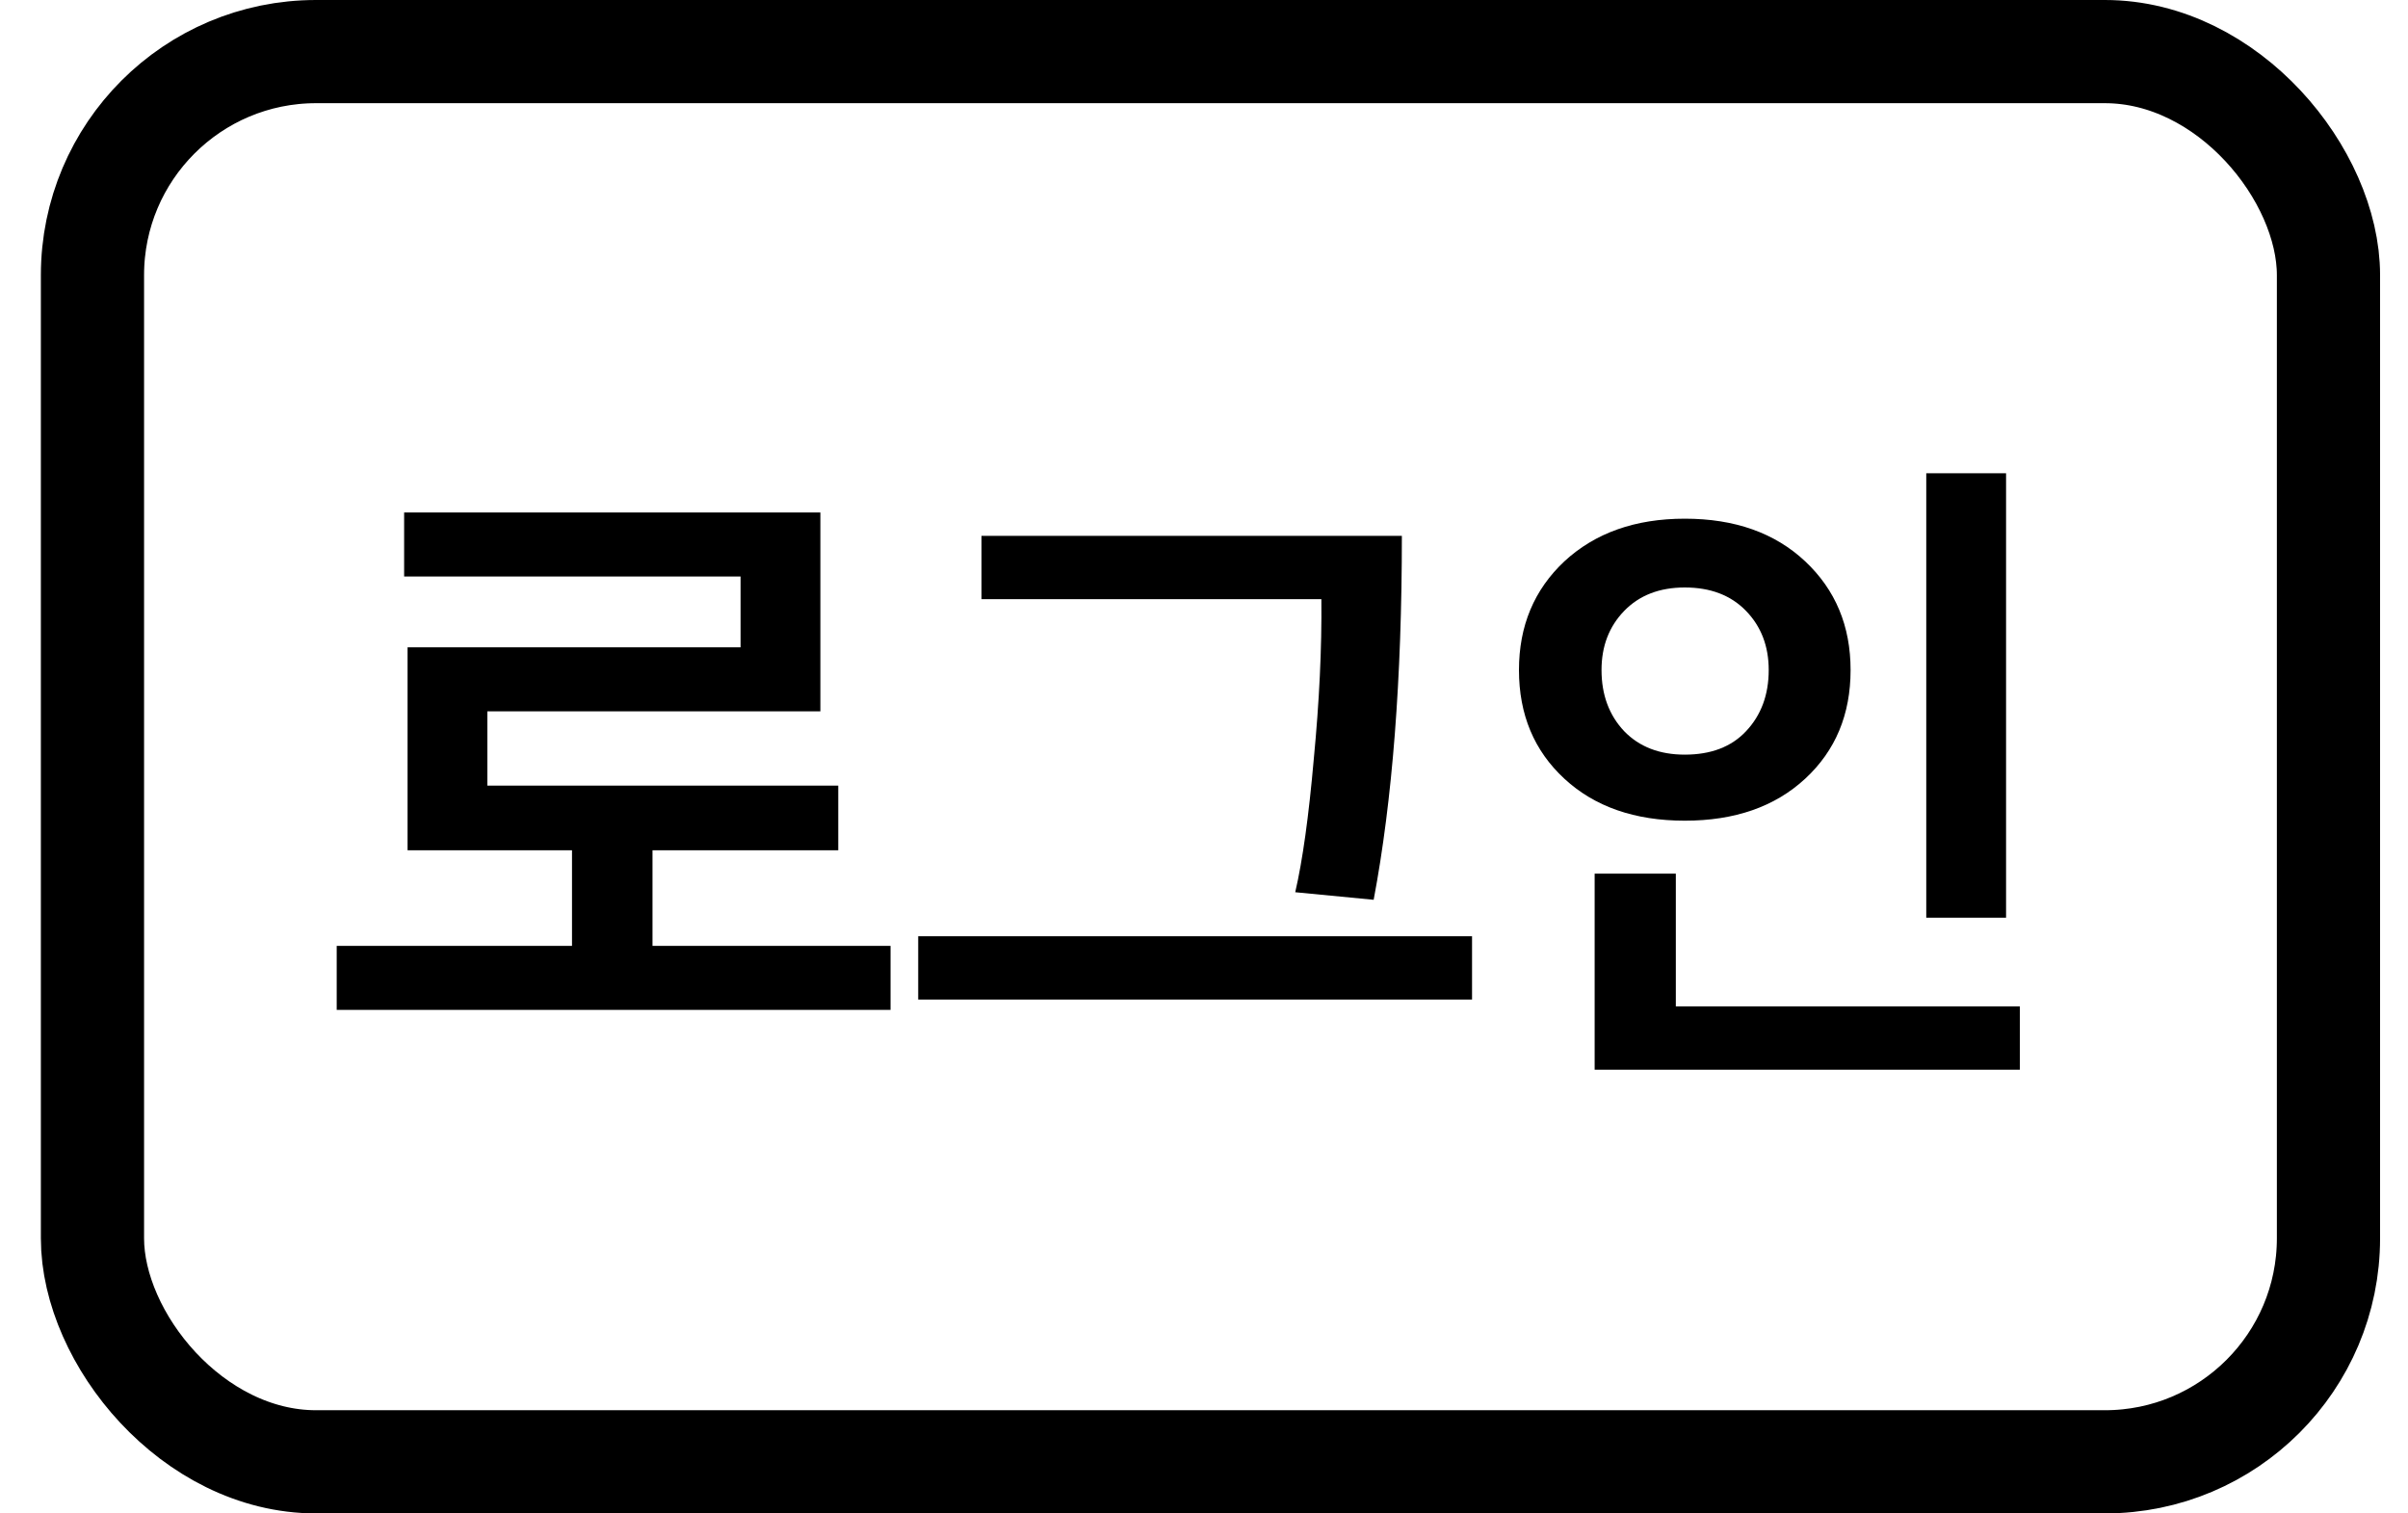 <svg width="35" height="22" viewBox="0 0 35 22" fill="none" xmlns="http://www.w3.org/2000/svg">
<rect x="1.344" y="0.75" width="32.5" height="20.5" rx="3.25" stroke="black" stroke-width="1.5"/>
<path d="M12.184 12.36H9.484V13.75H12.944V14.68H4.894V13.75H8.314V12.36H5.924V9.41H10.764V8.38H5.874V7.45H11.924V10.34H7.084V11.42H12.184V12.36ZM21.396 14.53H13.346V13.61H21.396V14.53ZM20.376 7.79C20.376 9.87 20.239 11.633 19.966 13.08L18.826 12.97C18.933 12.51 19.023 11.863 19.096 11.03C19.176 10.197 19.213 9.423 19.206 8.71H14.266V7.79H20.376ZM29.158 13.34H27.998V6.88H29.158V13.34ZM29.358 15.55H23.178V12.7H24.358V14.63H29.358V15.55ZM22.078 9.74C22.078 9.1 22.298 8.573 22.738 8.16C23.185 7.747 23.768 7.54 24.488 7.54C25.215 7.54 25.798 7.747 26.238 8.16C26.678 8.573 26.898 9.1 26.898 9.74C26.898 10.387 26.678 10.913 26.238 11.32C25.798 11.727 25.215 11.93 24.488 11.93C23.762 11.93 23.178 11.727 22.738 11.32C22.298 10.913 22.078 10.387 22.078 9.74ZM23.278 9.74C23.278 10.1 23.388 10.397 23.608 10.63C23.828 10.857 24.122 10.97 24.488 10.97C24.868 10.97 25.165 10.857 25.378 10.63C25.598 10.397 25.708 10.1 25.708 9.74C25.708 9.393 25.598 9.107 25.378 8.88C25.158 8.653 24.862 8.54 24.488 8.54C24.122 8.54 23.828 8.653 23.608 8.88C23.388 9.107 23.278 9.393 23.278 9.74Z" fill="black"/>
</svg>
